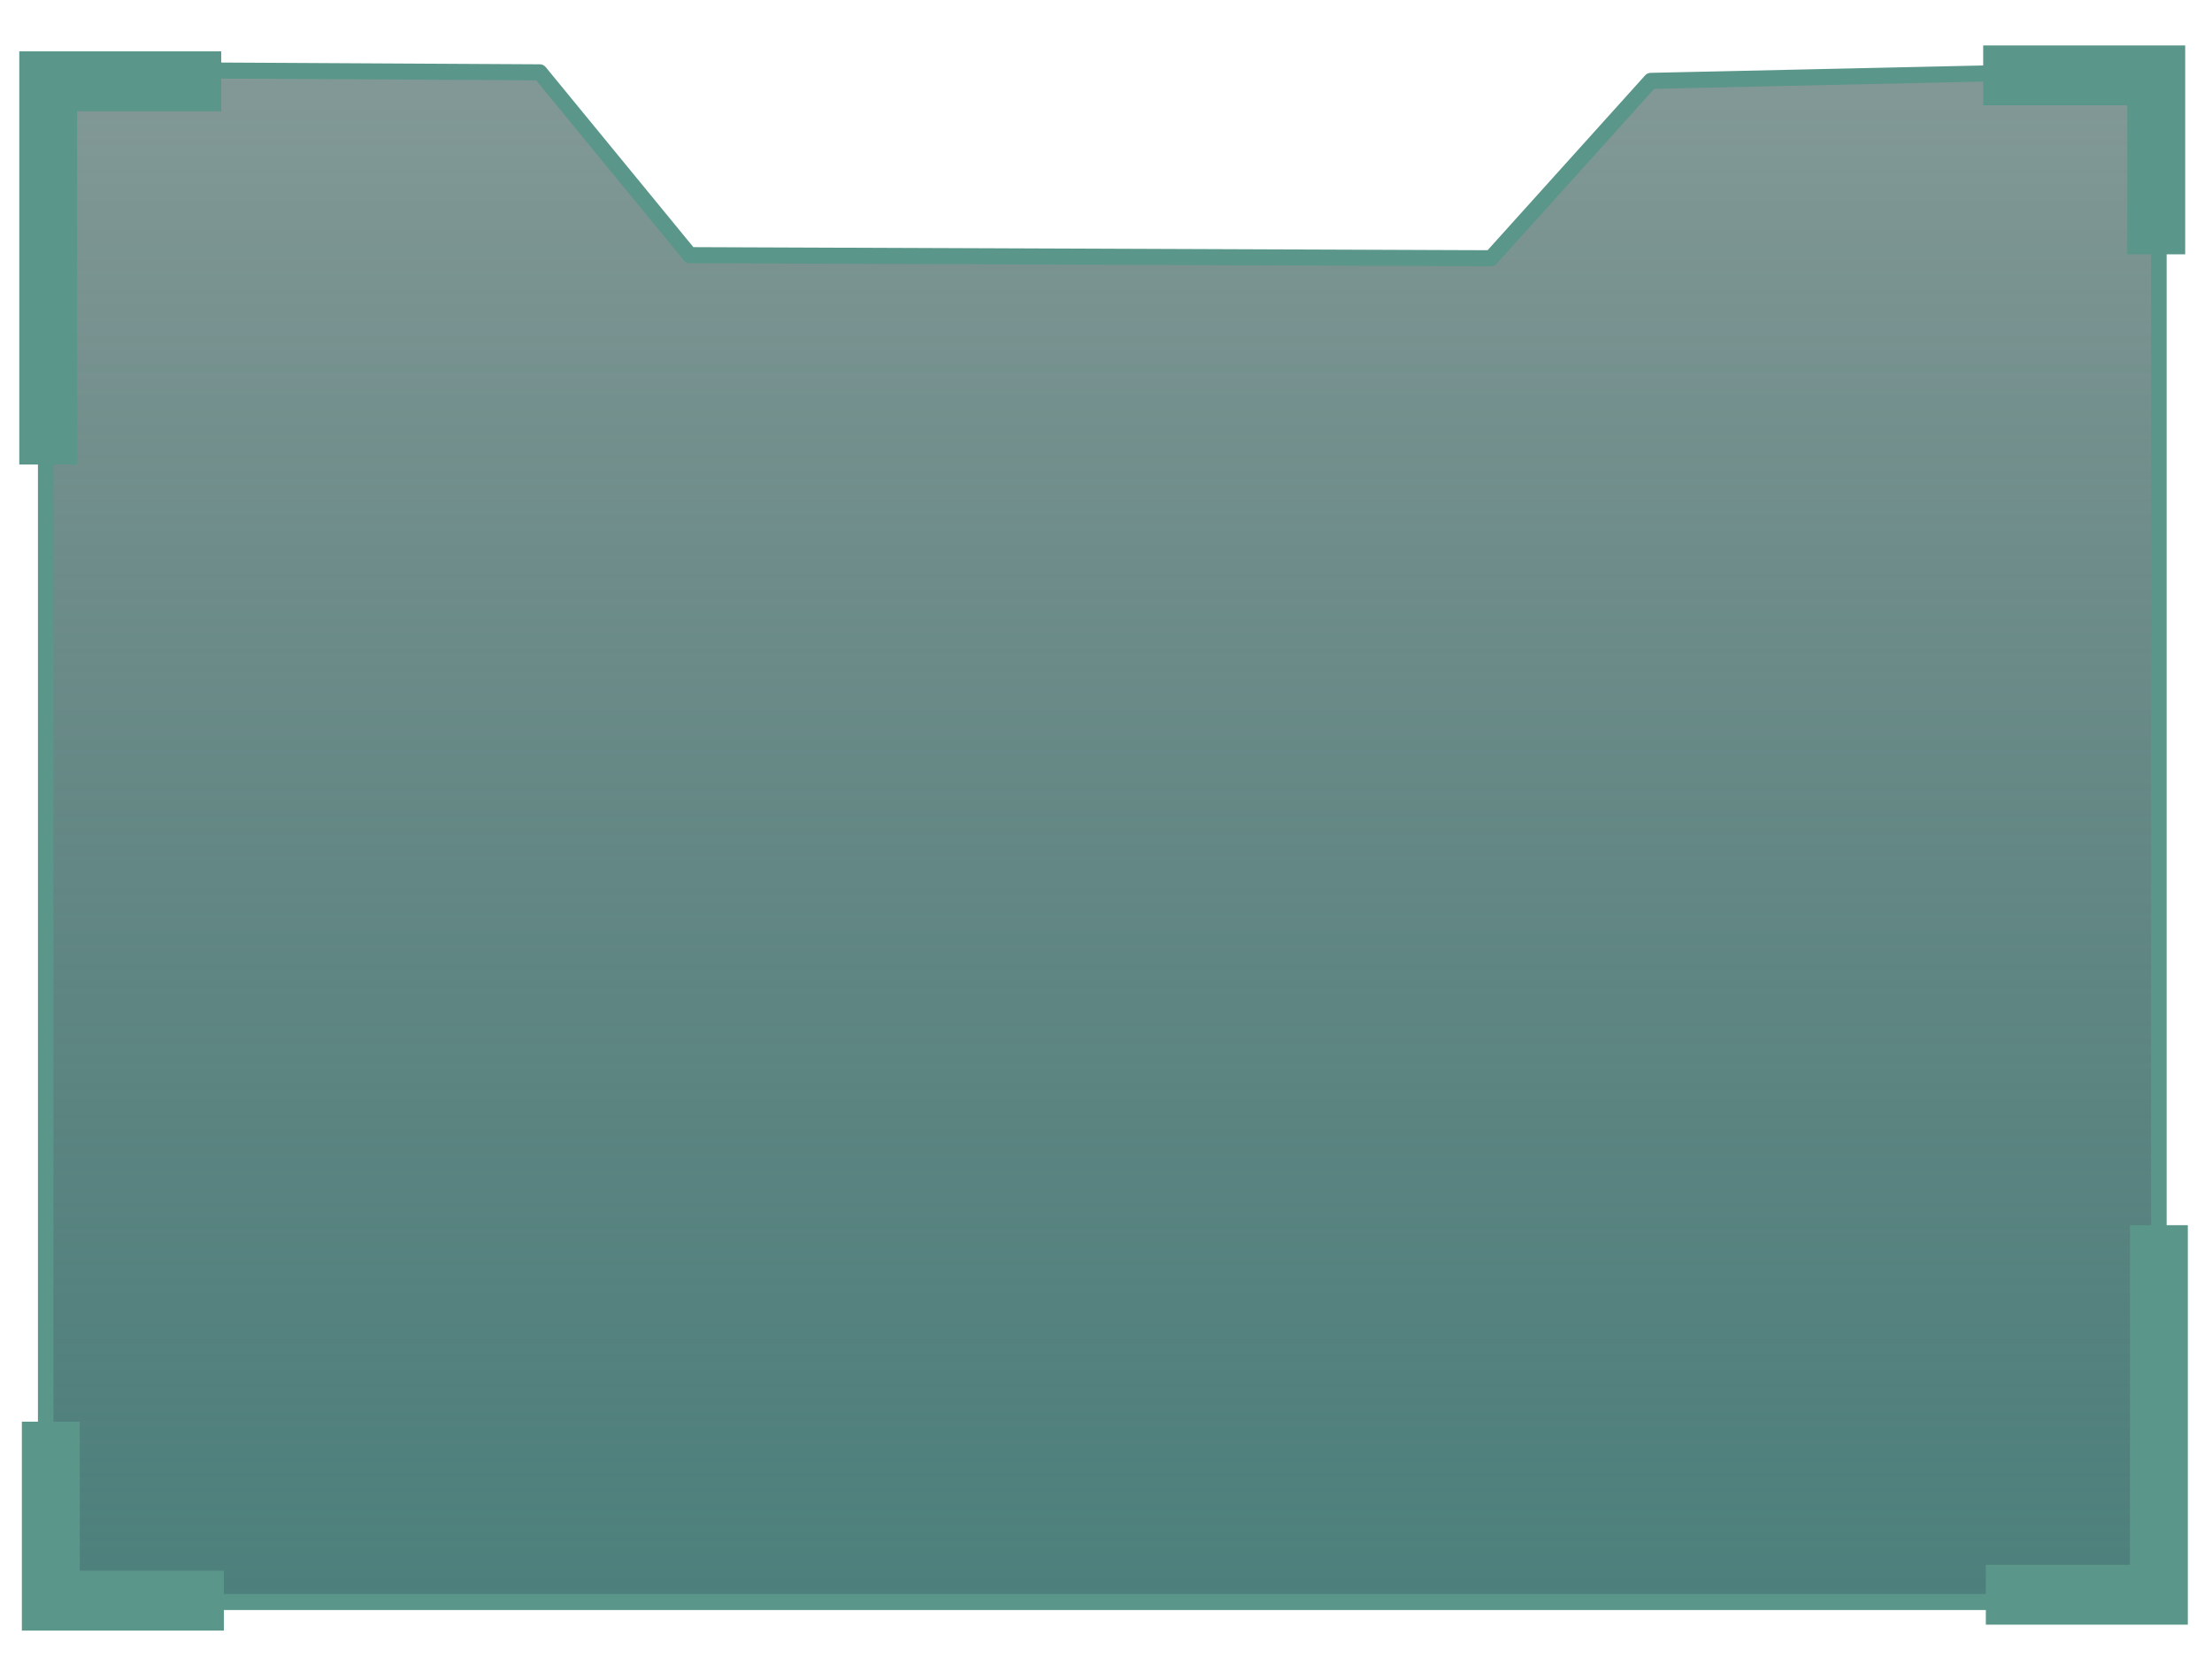 <?xml version="1.0" encoding="UTF-8" standalone="no"?>
<!DOCTYPE svg PUBLIC "-//W3C//DTD SVG 1.1//EN" "http://www.w3.org/Graphics/SVG/1.1/DTD/svg11.dtd">
<svg width="100%" height="100%" viewBox="0 0 425 320" version="1.1" xmlns="http://www.w3.org/2000/svg" xmlns:xlink="http://www.w3.org/1999/xlink" xml:space="preserve" xmlns:serif="http://www.serif.com/" style="fill-rule:evenodd;clip-rule:evenodd;stroke-linecap:round;stroke-linejoin:round;stroke-miterlimit:1.5;">
    <g transform="matrix(1,0,0,1,0,-524)">
        <g id="Artboard1" transform="matrix(1,0,0,1,298.911,-0.49)">
            <rect x="-298.911" y="524.49" width="424.818" height="319.229" style="fill:none;"/>
            <g transform="matrix(0.763,0,0,2.493,-381.632,-401.936)">
                <g transform="matrix(1.88,0,0,0.595,-239.298,70.464)">
                    <path d="M474.121,515.146L474.121,713.658L191.075,713.658L191.075,515.146L257.257,515.499L277.344,539.183L384.659,539.585L406.065,516.606L474.121,515.146Z" style="fill:url(#_Linear1);stroke:rgb(90,150,137);stroke-width:2.08px;"/>
                </g>
                <g transform="matrix(0.916,0,0,0.29,-44.512,-93.286)">
                    <path d="M172.25,1726.55L172.25,1616.74L227.773,1616.74L227.773,1632.65L188.157,1632.65L188.157,1726.55L172.25,1726.55Z" style="fill:rgb(90,150,137);"/>
                </g>
                <g transform="matrix(5.60608e-17,-0.29,0.916,1.7738e-17,-1367.01,547.246)">
                    <path d="M172.25,1672.27L172.25,1616.74L227.773,1616.74L227.773,1632.65L188.157,1632.65L188.157,1672.27L172.25,1672.27Z" style="fill:rgb(90,150,137);"/>
                </g>
                <g transform="matrix(-0.916,-3.5476e-17,1.12122e-16,-0.29,817.118,965.692)">
                    <path d="M172.25,1722.92L172.25,1616.74L227.773,1616.74L227.773,1632.65L188.157,1632.65L188.157,1722.92L172.25,1722.92Z" style="fill:rgb(90,150,137);"/>
                </g>
                <g transform="matrix(-1.68183e-16,0.29,-0.916,-5.3214e-17,2139.61,325.16)">
                    <path d="M172.25,1672.27L172.25,1616.74L227.773,1616.74L227.773,1632.65L188.157,1632.65L188.157,1672.27L172.25,1672.27Z" style="fill:rgb(90,150,137);"/>
                </g>
            </g>
        </g>
    </g>
    <defs>
        <linearGradient id="_Linear1" x1="0" y1="0" x2="1" y2="0" gradientUnits="userSpaceOnUse" gradientTransform="matrix(3.4671e-15,329.91,-56.622,2.02012e-14,377.315,400.255)"><stop offset="0" style="stop-color:rgb(15,47,44);stop-opacity:0.34"/><stop offset="1" style="stop-color:rgb(74,128,124);stop-opacity:1"/></linearGradient>
    </defs>
</svg>
